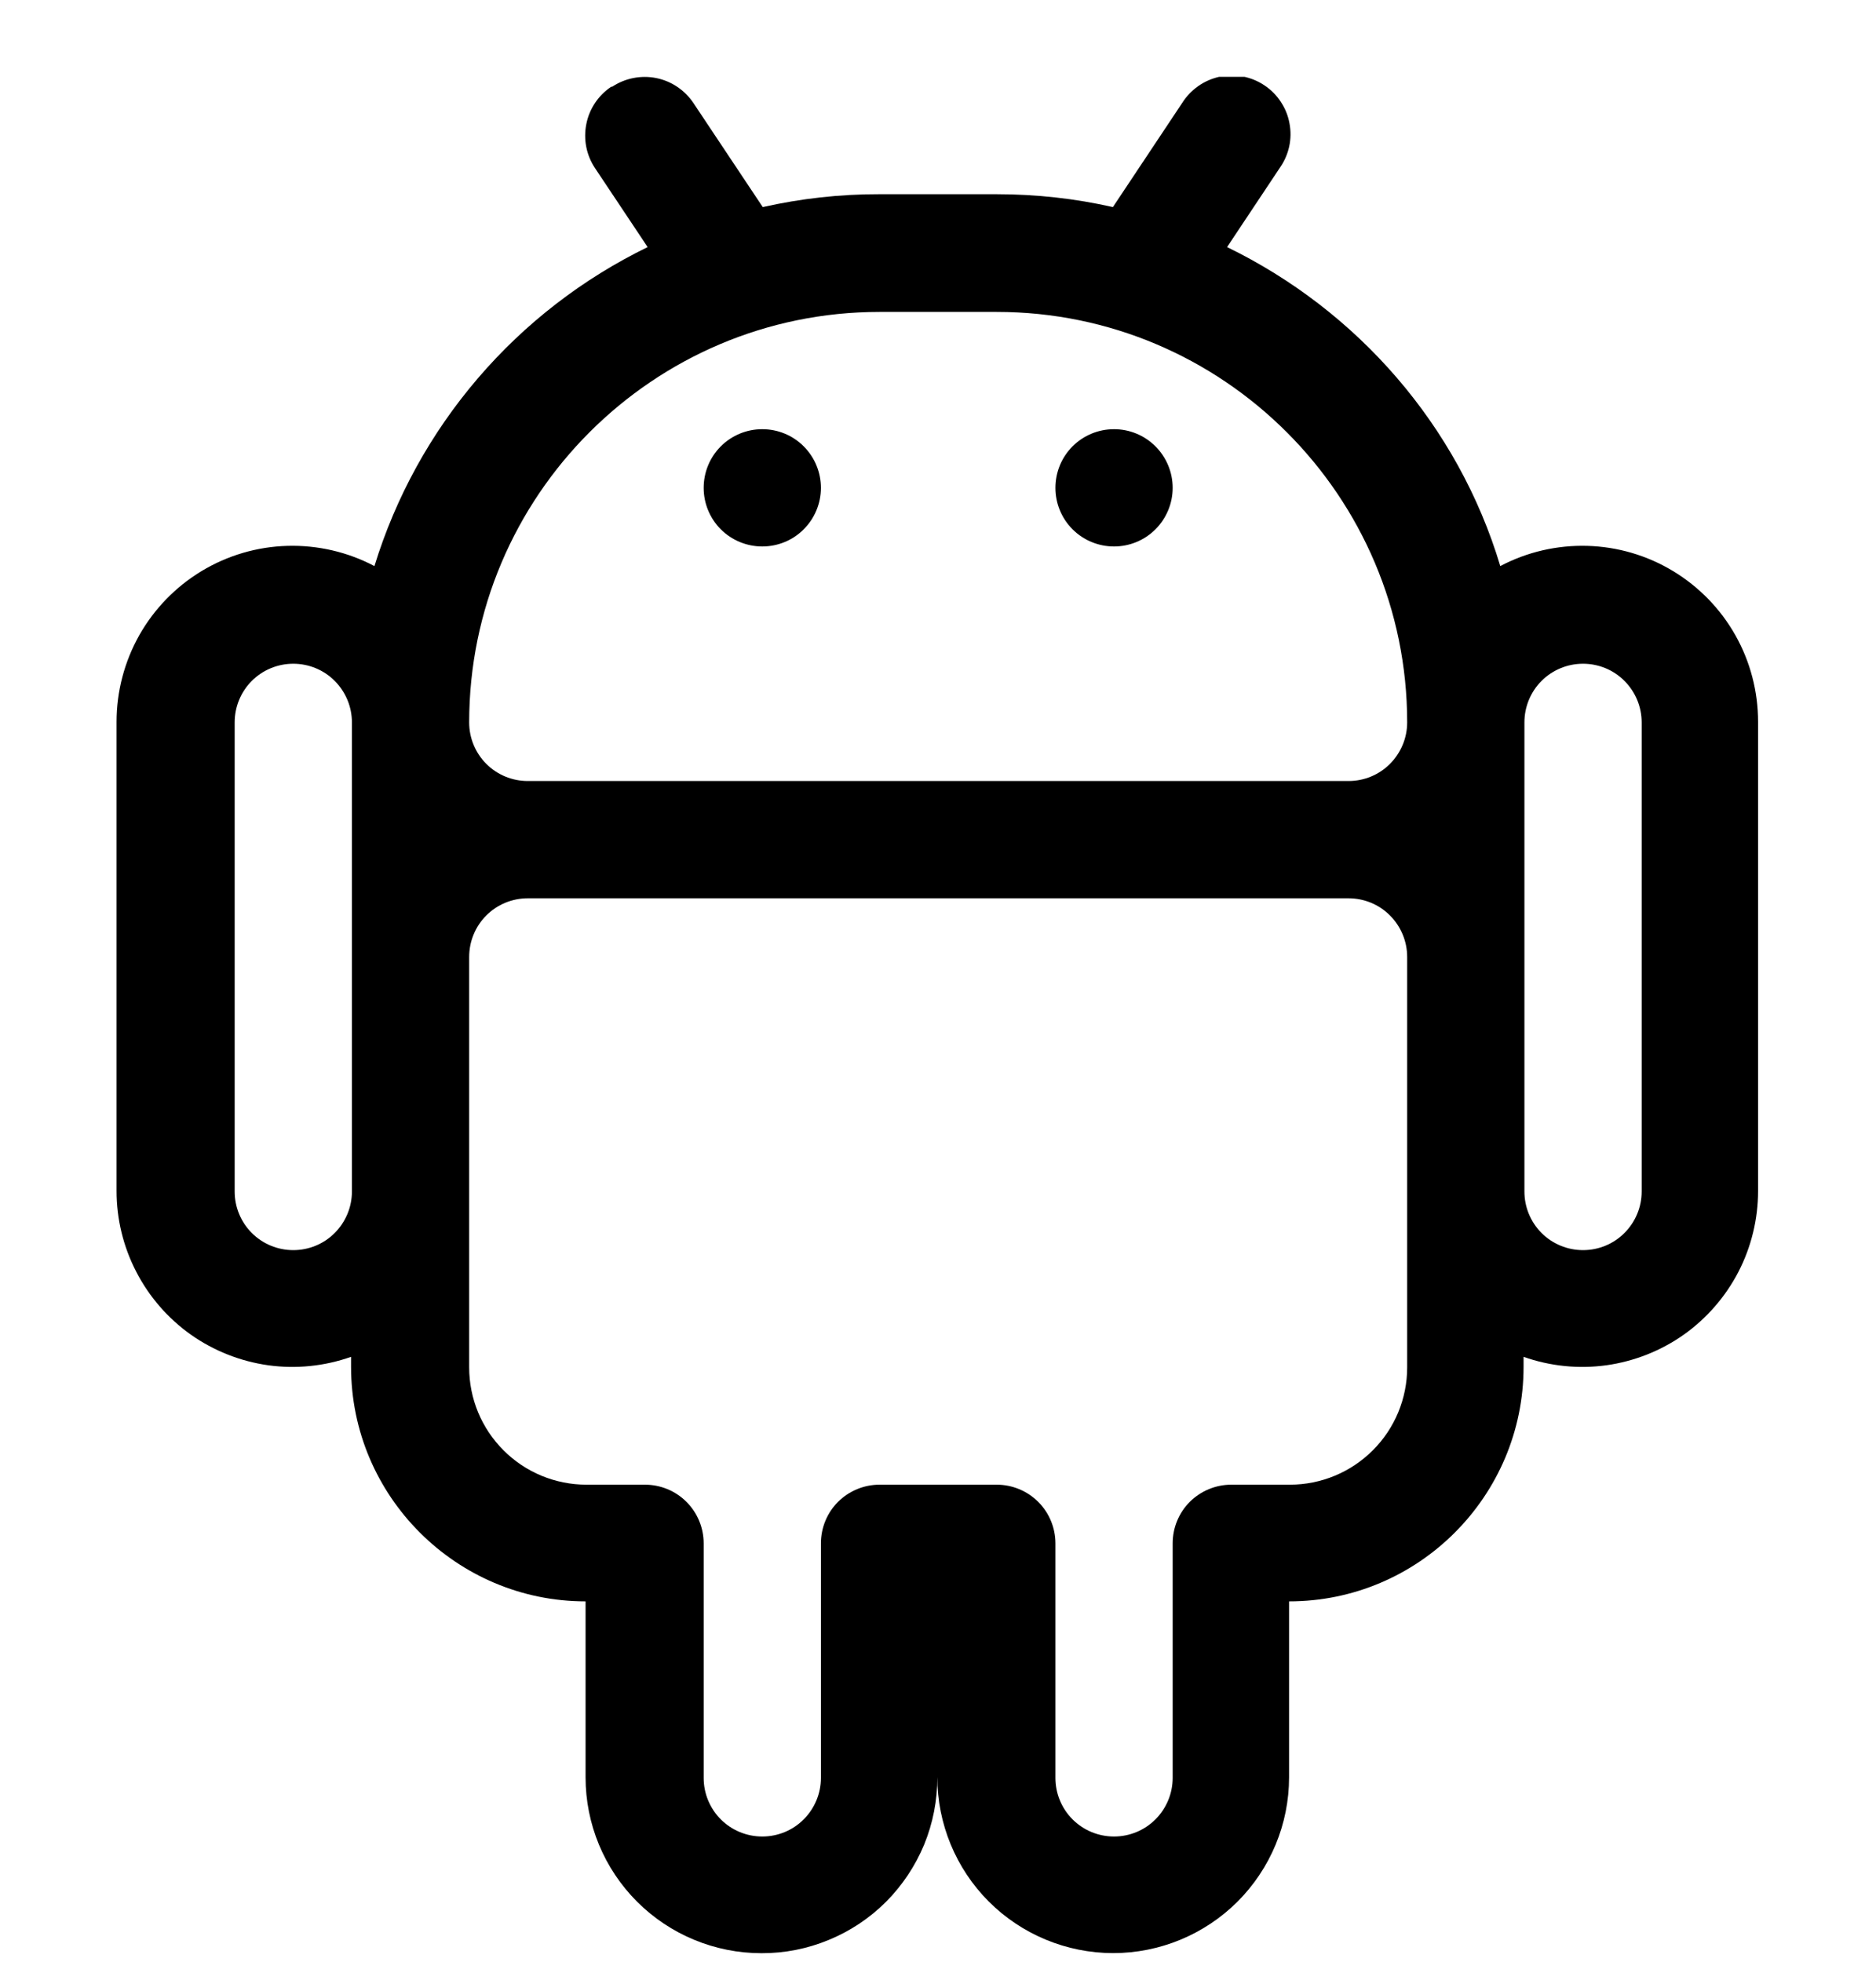 <svg width="22" height="23" viewBox="0 0 22 23" fill="none" xmlns="http://www.w3.org/2000/svg">
<g clip-path="url(#clip0_766_949)">
<path fill-rule="evenodd" clip-rule="evenodd" d="M7.179 1.017C7.331 0.916 7.517 0.88 7.695 0.915C7.874 0.951 8.031 1.057 8.132 1.208L8.945 2.428C9.393 2.327 9.851 2.276 10.31 2.277H11.685C12.155 2.277 12.61 2.328 13.051 2.428L13.863 1.208C13.912 1.13 13.976 1.063 14.051 1.01C14.126 0.957 14.211 0.92 14.301 0.9C14.391 0.881 14.484 0.88 14.575 0.897C14.665 0.914 14.751 0.949 14.827 1C14.904 1.051 14.97 1.117 15.02 1.194C15.071 1.27 15.106 1.357 15.122 1.447C15.139 1.537 15.138 1.63 15.118 1.72C15.098 1.81 15.06 1.895 15.007 1.97L14.39 2.897C15.916 3.639 17.099 4.987 17.594 6.637C17.908 6.471 18.26 6.39 18.615 6.4C18.97 6.41 19.317 6.512 19.621 6.696C19.925 6.88 20.177 7.139 20.351 7.448C20.526 7.758 20.617 8.107 20.617 8.463V13.963C20.617 14.293 20.538 14.618 20.387 14.911C20.235 15.204 20.015 15.457 19.746 15.648C19.477 15.838 19.165 15.961 18.838 16.007C18.511 16.052 18.178 16.018 17.867 15.908V16.025C17.867 17.538 16.637 18.775 15.117 18.775V20.838C15.117 21.385 14.899 21.909 14.512 22.296C14.125 22.682 13.6 22.899 13.053 22.899C12.506 22.898 11.982 22.681 11.595 22.294C11.209 21.907 10.992 21.382 10.992 20.835C10.993 21.106 10.941 21.375 10.838 21.626C10.734 21.877 10.582 22.105 10.391 22.297C10.199 22.489 9.971 22.641 9.72 22.744C9.47 22.848 9.201 22.901 8.93 22.9C8.383 22.9 7.858 22.683 7.471 22.296C7.084 21.909 6.867 21.385 6.867 20.838V18.775C5.355 18.775 4.117 17.544 4.117 16.025V15.908C3.806 16.018 3.473 16.052 3.146 16.007C2.819 15.961 2.508 15.838 2.238 15.648C1.969 15.457 1.749 15.204 1.598 14.911C1.446 14.618 1.367 14.293 1.367 13.963V8.463C1.367 8.107 1.459 7.758 1.633 7.448C1.808 7.139 2.059 6.88 2.363 6.696C2.668 6.512 3.014 6.41 3.369 6.4C3.725 6.39 4.076 6.471 4.391 6.637C4.64 5.827 5.053 5.078 5.605 4.434C6.156 3.791 6.833 3.268 7.595 2.897L6.977 1.97C6.876 1.818 6.84 1.633 6.876 1.454C6.911 1.275 7.017 1.118 7.168 1.017H7.179ZM4.127 13.97V8.47C4.127 8.287 4.054 8.112 3.925 7.983C3.797 7.854 3.622 7.782 3.439 7.782C3.257 7.782 3.082 7.854 2.953 7.983C2.824 8.112 2.752 8.287 2.752 8.47V13.97C2.752 14.152 2.824 14.327 2.953 14.456C3.082 14.585 3.257 14.657 3.439 14.657C3.622 14.657 3.797 14.585 3.925 14.456C4.054 14.327 4.127 14.152 4.127 13.97ZM5.502 8.47C5.502 8.652 5.574 8.827 5.703 8.956C5.832 9.085 6.007 9.157 6.189 9.157H15.814C15.997 9.157 16.172 9.085 16.3 8.956C16.429 8.827 16.502 8.652 16.502 8.47C16.502 5.816 14.343 3.657 11.689 3.657H10.314C7.661 3.657 5.502 5.816 5.502 8.47ZM17.877 13.97C17.877 14.152 17.949 14.327 18.078 14.456C18.207 14.585 18.382 14.657 18.564 14.657C18.747 14.657 18.922 14.585 19.05 14.456C19.179 14.327 19.252 14.152 19.252 13.97V8.47C19.252 8.287 19.179 8.112 19.05 7.983C18.922 7.854 18.747 7.782 18.564 7.782C18.382 7.782 18.207 7.854 18.078 7.983C17.949 8.112 17.877 8.287 17.877 8.47V13.97ZM16.502 11.22C16.502 11.037 16.429 10.862 16.3 10.733C16.172 10.604 15.997 10.532 15.814 10.532H6.189C6.007 10.532 5.832 10.604 5.703 10.733C5.574 10.862 5.502 11.037 5.502 11.22V16.032C5.502 16.397 5.647 16.747 5.905 17.004C6.162 17.262 6.512 17.407 6.877 17.407H7.564C7.747 17.407 7.922 17.48 8.05 17.608C8.179 17.737 8.252 17.912 8.252 18.095V20.845C8.252 21.027 8.324 21.202 8.453 21.331C8.582 21.46 8.757 21.532 8.939 21.532C9.122 21.532 9.297 21.46 9.425 21.331C9.554 21.202 9.627 21.027 9.627 20.845V18.095C9.627 17.912 9.699 17.737 9.828 17.608C9.957 17.48 10.132 17.407 10.314 17.407H11.689C11.872 17.407 12.046 17.48 12.175 17.608C12.304 17.737 12.377 17.912 12.377 18.095V20.845C12.377 21.027 12.449 21.202 12.578 21.331C12.707 21.46 12.882 21.532 13.064 21.532C13.247 21.532 13.421 21.46 13.55 21.331C13.679 21.202 13.752 21.027 13.752 20.845V18.095C13.752 17.912 13.824 17.737 13.953 17.608C14.082 17.48 14.257 17.407 14.439 17.407H15.127C15.492 17.407 15.841 17.262 16.099 17.004C16.357 16.747 16.502 16.397 16.502 16.032V11.22ZM9.627 5.72C9.627 5.902 9.554 6.077 9.425 6.206C9.297 6.335 9.122 6.407 8.939 6.407C8.757 6.407 8.582 6.335 8.453 6.206C8.324 6.077 8.252 5.902 8.252 5.72C8.252 5.537 8.324 5.362 8.453 5.233C8.582 5.104 8.757 5.032 8.939 5.032C9.122 5.032 9.297 5.104 9.425 5.233C9.554 5.362 9.627 5.537 9.627 5.72ZM13.064 6.407C13.247 6.407 13.421 6.335 13.55 6.206C13.679 6.077 13.752 5.902 13.752 5.72C13.752 5.537 13.679 5.362 13.55 5.233C13.421 5.104 13.247 5.032 13.064 5.032C12.882 5.032 12.707 5.104 12.578 5.233C12.449 5.362 12.377 5.537 12.377 5.72C12.377 5.902 12.449 6.077 12.578 6.206C12.707 6.335 12.882 6.407 13.064 6.407Z" fill="currentColor"/>
</g>
<defs>
<clipPath id="clip0_766_949">
<rect width="22" height="22" fill="white" transform="translate(0 0.901)"/>
</clipPath>
</defs>
</svg>
